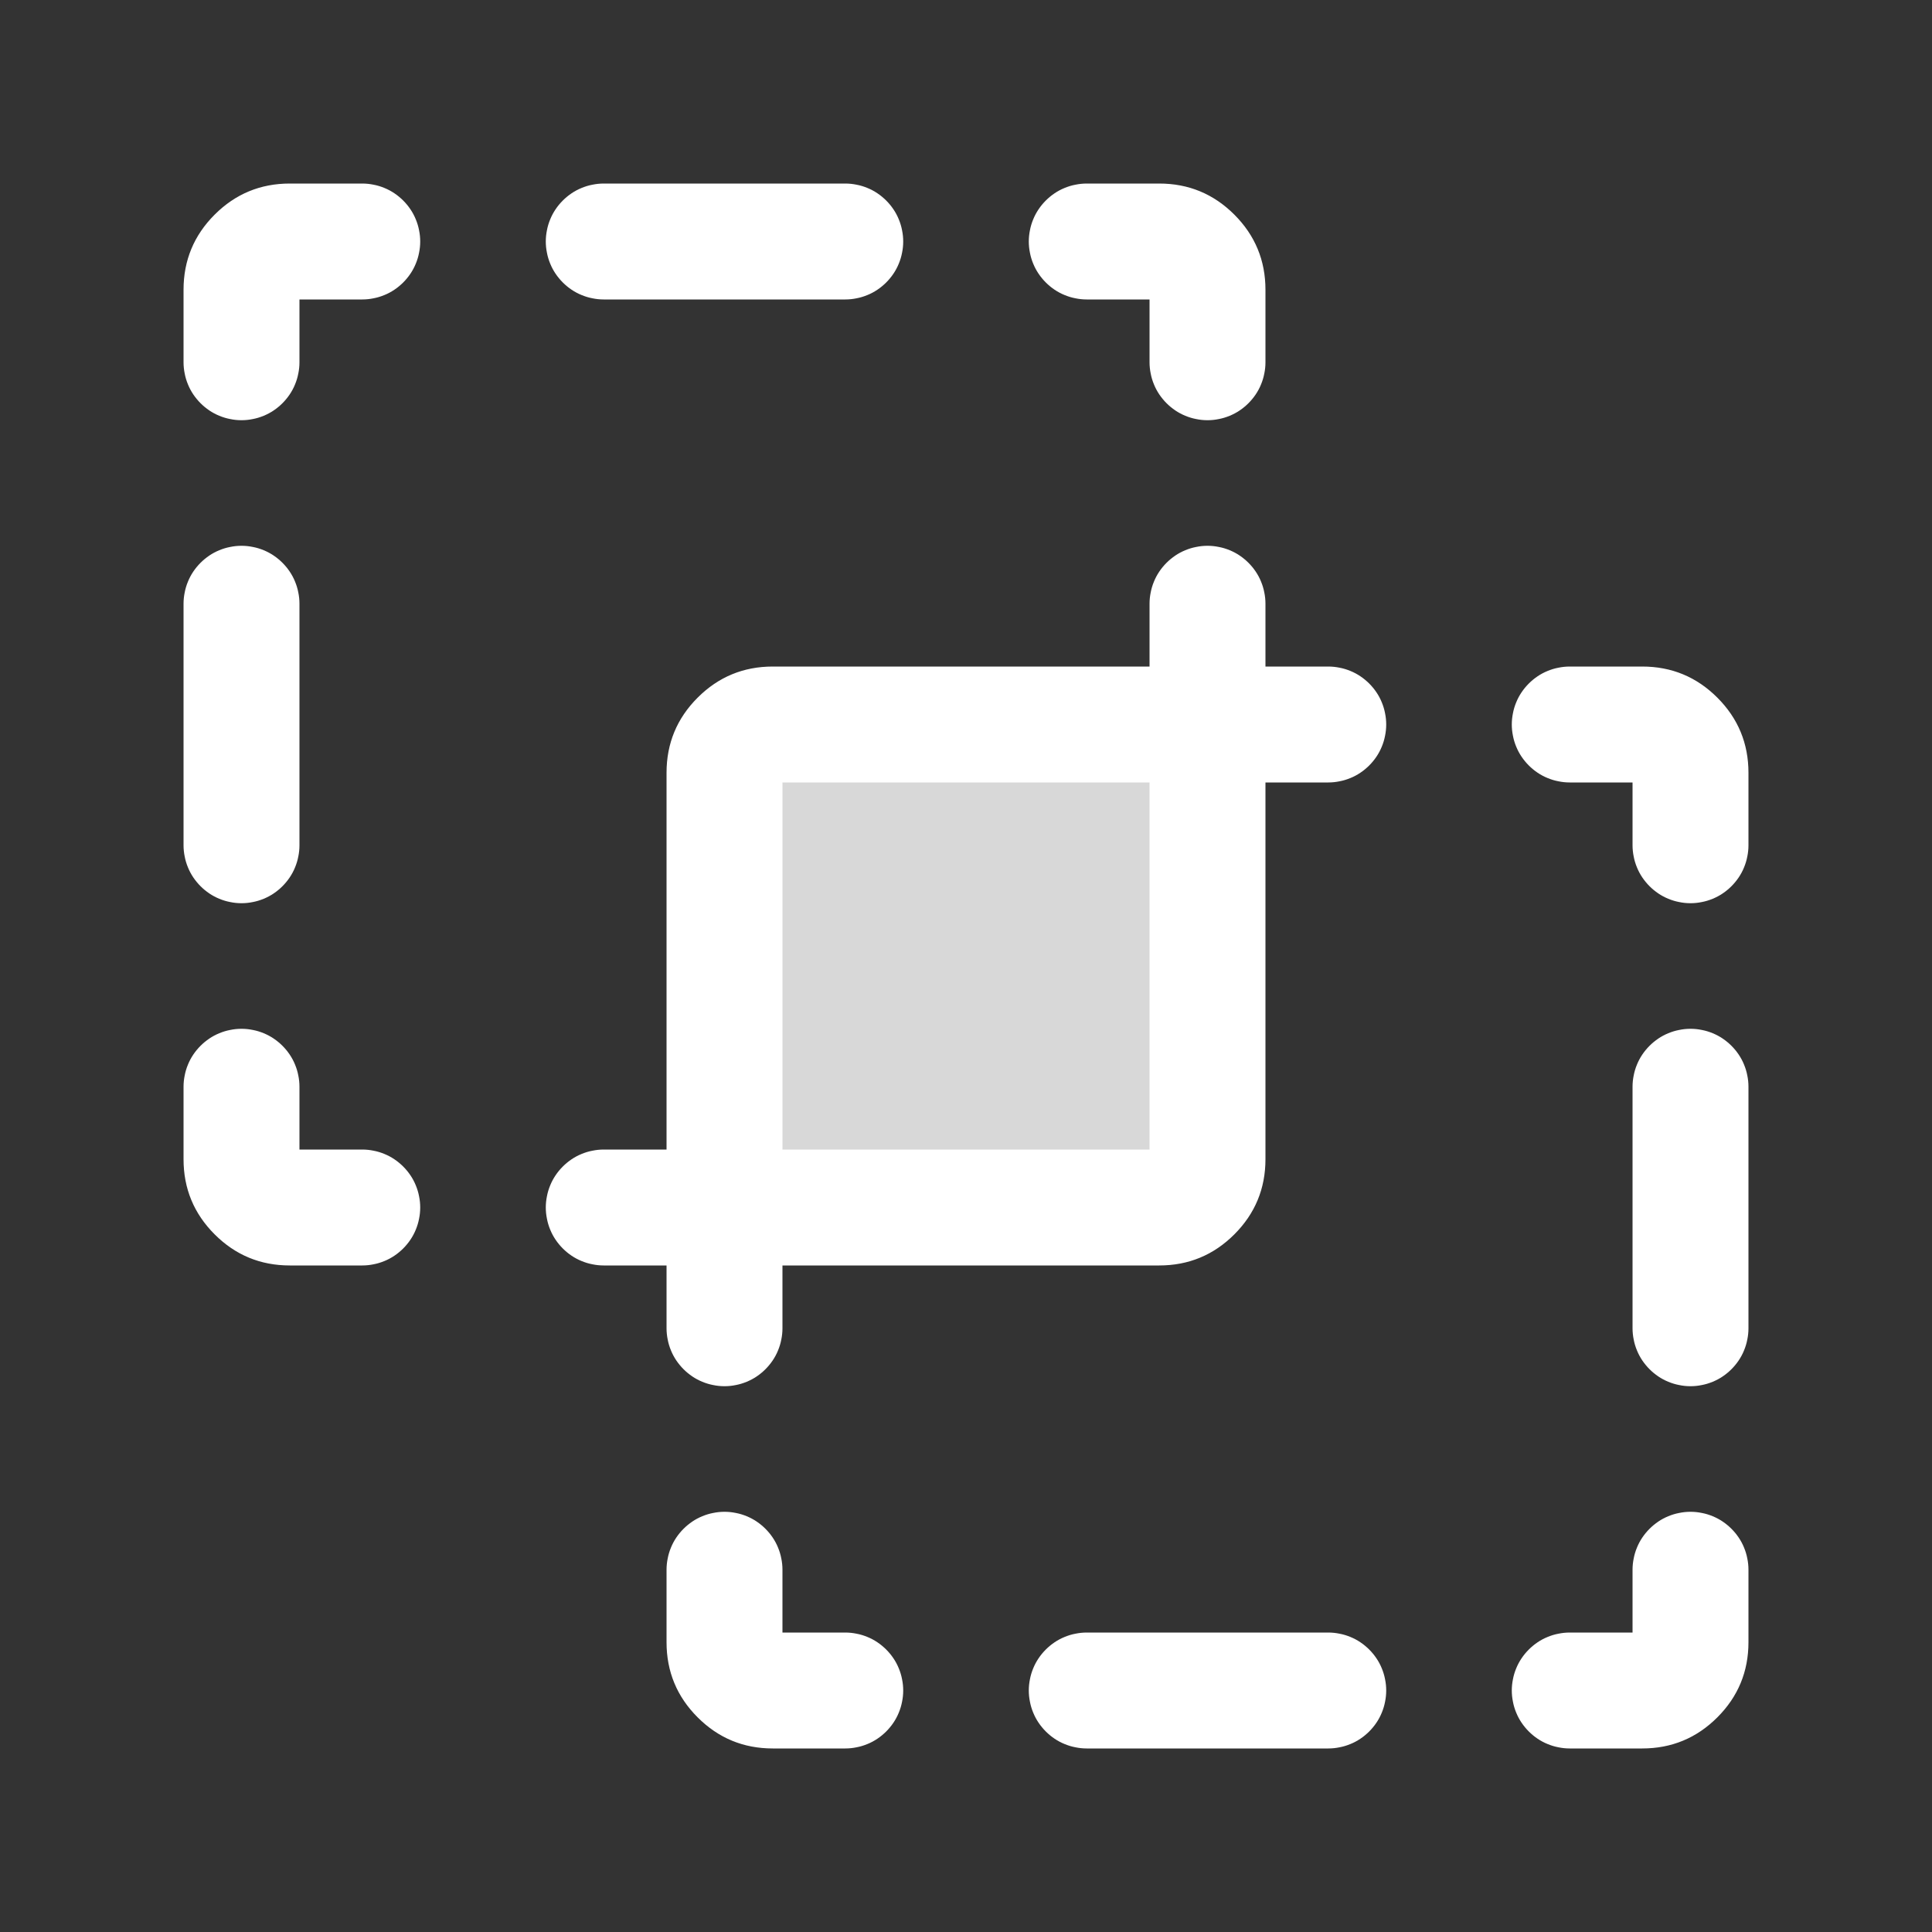 <svg xmlns="http://www.w3.org/2000/svg" xmlns:xlink="http://www.w3.org/1999/xlink" fill="none" version="1.1" width="20" height="20" viewBox="0 0 20 20"><rect x="0" y="0" width="20" height="20" fill="#333333" stroke="none"/><defs><clipPath id="master_svg0_39_783"><rect x="0" y="0" width="20" height="20" rx="0"/></clipPath></defs><g clip-path="url(#master_svg0_39_783)"><g><rect x="7.5" y="7.5" width="5" height="5" rx="0" fill="#D8D8D8" fill-opacity="1"/></g><g><path d="M16.9,11.25L16.9,13.75Q16.9,13.809,16.912,13.867Q16.923,13.925,16.946,13.98Q16.968,14.034,17.001,14.083Q17.034,14.132,17.076,14.174Q17.118,14.216,17.167,14.249Q17.216,14.282,17.27,14.304Q17.325,14.327,17.383,14.338Q17.441,14.35,17.5,14.35Q17.559,14.35,17.617,14.338Q17.675,14.327,17.73,14.304Q17.784,14.282,17.833,14.249Q17.882,14.216,17.924,14.174Q17.966,14.132,17.999,14.083Q18.032,14.034,18.054,13.98Q18.077,13.925,18.088,13.867Q18.1,13.809,18.1,13.75L18.1,11.25Q18.1,11.191,18.088,11.133Q18.077,11.075,18.054,11.02Q18.032,10.966,17.999,10.917Q17.966,10.868,17.924,10.826Q17.882,10.784,17.833,10.751Q17.784,10.718,17.73,10.696Q17.675,10.673,17.617,10.662Q17.559,10.65,17.5,10.65Q17.441,10.65,17.383,10.662Q17.325,10.673,17.27,10.696Q17.216,10.718,17.167,10.751Q17.118,10.784,17.076,10.826Q17.034,10.868,17.001,10.917Q16.968,10.966,16.946,11.02Q16.923,11.075,16.912,11.133Q16.9,11.191,16.9,11.25ZM11.25,18.1L13.75,18.1Q13.809,18.1,13.867,18.088Q13.925,18.077,13.98,18.054Q14.034,18.032,14.083,17.999Q14.132,17.966,14.174,17.924Q14.216,17.882,14.249,17.833Q14.282,17.784,14.304,17.73Q14.327,17.675,14.338,17.617Q14.35,17.559,14.35,17.5Q14.35,17.441,14.338,17.383Q14.327,17.325,14.304,17.27Q14.282,17.216,14.249,17.167Q14.216,17.118,14.174,17.076Q14.132,17.034,14.083,17.001Q14.034,16.968,13.98,16.946Q13.925,16.923,13.867,16.912Q13.809,16.9,13.75,16.9L11.25,16.9Q11.191,16.9,11.133,16.912Q11.075,16.923,11.02,16.946Q10.966,16.968,10.917,17.001Q10.868,17.034,10.826,17.076Q10.784,17.118,10.751,17.167Q10.718,17.216,10.696,17.27Q10.673,17.325,10.662,17.383Q10.65,17.441,10.65,17.5Q10.65,17.559,10.662,17.617Q10.673,17.675,10.696,17.73Q10.718,17.784,10.751,17.833Q10.784,17.882,10.826,17.924Q10.868,17.966,10.917,17.999Q10.966,18.032,11.02,18.054Q11.075,18.077,11.133,18.088Q11.191,18.1,11.25,18.1Z" fill-rule="evenodd" fill="#FFFFFF" fill-opacity="1"/></g><g><path d="M6.9,8L6.9,13.75Q6.9,13.809,6.912,13.867Q6.923,13.925,6.946,13.98Q6.968,14.034,7.001,14.083Q7.034,14.132,7.076,14.174Q7.118,14.216,7.167,14.249Q7.216,14.282,7.27,14.304Q7.325,14.327,7.383,14.338Q7.441,14.35,7.5,14.35Q7.559,14.35,7.617,14.338Q7.675,14.327,7.73,14.304Q7.784,14.282,7.833,14.249Q7.882,14.216,7.924,14.174Q7.966,14.132,7.999,14.083Q8.032,14.034,8.054,13.98Q8.077,13.925,8.088,13.867Q8.1,13.809,8.1,13.75L8.1,8.1L13.75,8.1Q13.809,8.1,13.867,8.088Q13.925,8.077,13.98,8.054Q14.034,8.032,14.083,7.999Q14.132,7.966,14.174,7.924Q14.216,7.882,14.249,7.833Q14.282,7.784,14.304,7.73Q14.327,7.675,14.338,7.617Q14.35,7.559,14.35,7.5Q14.35,7.441,14.338,7.383Q14.327,7.325,14.304,7.27Q14.282,7.216,14.249,7.167Q14.216,7.118,14.174,7.076Q14.132,7.034,14.083,7.001Q14.034,6.968,13.98,6.946Q13.925,6.923,13.867,6.912Q13.809,6.9,13.75,6.9L8,6.9Q7.544,6.9,7.222,7.222Q6.9,7.544,6.9,8Z" fill-rule="evenodd" fill="#FFFFFF" fill-opacity="1"/></g><g><path d="M6.9,16.25Q6.9,16.191,6.912,16.133Q6.923,16.075,6.946,16.02Q6.968,15.966,7.001,15.917Q7.034,15.868,7.076,15.826Q7.118,15.784,7.167,15.751Q7.216,15.718,7.27,15.696Q7.325,15.673,7.383,15.662Q7.441,15.65,7.5,15.65Q7.559,15.65,7.617,15.662Q7.675,15.673,7.73,15.696Q7.784,15.718,7.833,15.751Q7.882,15.784,7.924,15.826Q7.966,15.868,7.999,15.917Q8.032,15.966,8.054,16.02Q8.077,16.075,8.088,16.133Q8.1,16.191,8.1,16.25L8.1,16.9L8.75,16.9Q8.809,16.9,8.867,16.912Q8.925,16.923,8.98,16.946Q9.034,16.968,9.083,17.001Q9.132,17.034,9.174,17.076Q9.216,17.118,9.249,17.167Q9.282,17.216,9.304,17.27Q9.327,17.325,9.338,17.383Q9.35,17.441,9.35,17.5Q9.35,17.559,9.338,17.617Q9.327,17.675,9.304,17.73Q9.282,17.784,9.249,17.833Q9.216,17.882,9.174,17.924Q9.132,17.966,9.083,17.999Q9.034,18.032,8.98,18.054Q8.925,18.077,8.867,18.088Q8.809,18.1,8.75,18.1L8,18.1Q7.544,18.1,7.222,17.778Q6.9,17.456,6.9,17L6.9,16.25Z" fill-rule="evenodd" fill="#FFFFFF" fill-opacity="1"/></g><g><path d="M16.9,16.25Q16.9,16.191,16.912,16.133Q16.923,16.075,16.946,16.02Q16.968,15.966,17.001,15.917Q17.034,15.868,17.076,15.826Q17.118,15.784,17.167,15.751Q17.216,15.718,17.27,15.696Q17.325,15.673,17.383,15.662Q17.441,15.65,17.5,15.65Q17.559,15.65,17.617,15.662Q17.675,15.673,17.73,15.696Q17.784,15.718,17.833,15.751Q17.882,15.784,17.924,15.826Q17.966,15.868,17.999,15.917Q18.032,15.966,18.054,16.02Q18.077,16.075,18.088,16.133Q18.1,16.191,18.1,16.25L18.1,17Q18.1,17.456,17.778,17.778Q17.456,18.1,17,18.1L16.25,18.1Q16.191,18.1,16.133,18.088Q16.075,18.077,16.02,18.054Q15.966,18.032,15.917,17.999Q15.868,17.966,15.826,17.924Q15.784,17.882,15.751,17.833Q15.718,17.784,15.696,17.73Q15.673,17.675,15.662,17.617Q15.65,17.559,15.65,17.5Q15.65,17.441,15.662,17.383Q15.673,17.325,15.696,17.27Q15.718,17.216,15.751,17.167Q15.784,17.118,15.826,17.076Q15.868,17.034,15.917,17.001Q15.966,16.968,16.02,16.946Q16.075,16.923,16.133,16.912Q16.191,16.9,16.25,16.9L16.9,16.9L16.9,16.25Z" fill-rule="evenodd" fill="#FFFFFF" fill-opacity="1"/></g><g><path d="M16.25,6.9L17,6.9Q17.456,6.9,17.778,7.222Q18.1,7.544,18.1,8L18.1,8.75Q18.1,8.809,18.088,8.867Q18.077,8.925,18.054,8.98Q18.032,9.034,17.999,9.083Q17.966,9.132,17.924,9.174Q17.882,9.216,17.833,9.249Q17.784,9.282,17.73,9.304Q17.675,9.327,17.617,9.338Q17.559,9.35,17.5,9.35Q17.441,9.35,17.383,9.338Q17.325,9.327,17.27,9.304Q17.216,9.282,17.167,9.249Q17.118,9.216,17.076,9.174Q17.034,9.132,17.001,9.083Q16.968,9.034,16.946,8.98Q16.923,8.925,16.912,8.867Q16.9,8.809,16.9,8.75L16.9,8.1L16.25,8.1Q16.191,8.1,16.133,8.088Q16.075,8.077,16.02,8.054Q15.966,8.032,15.917,7.999Q15.868,7.966,15.826,7.924Q15.784,7.882,15.751,7.833Q15.718,7.784,15.696,7.73Q15.673,7.675,15.662,7.617Q15.65,7.559,15.65,7.5Q15.65,7.441,15.662,7.383Q15.673,7.325,15.696,7.27Q15.718,7.216,15.751,7.167Q15.784,7.118,15.826,7.076Q15.868,7.034,15.917,7.001Q15.966,6.968,16.02,6.946Q16.075,6.923,16.133,6.912Q16.191,6.9,16.25,6.9Z" fill-rule="evenodd" fill="#FFFFFF" fill-opacity="1"/></g><g><path d="M6.25,3.1L8.75,3.1Q8.809,3.1,8.867,3.088Q8.925,3.077,8.98,3.054Q9.034,3.032,9.083,2.999Q9.132,2.966,9.174,2.924Q9.216,2.882,9.249,2.833Q9.282,2.784,9.304,2.73Q9.327,2.675,9.338,2.617Q9.35,2.559,9.35,2.5Q9.35,2.441,9.338,2.383Q9.327,2.325,9.304,2.27Q9.282,2.216,9.249,2.167Q9.216,2.118,9.174,2.076Q9.132,2.034,9.083,2.001Q9.034,1.968,8.98,1.946Q8.925,1.923,8.867,1.912Q8.809,1.9,8.75,1.9L6.25,1.9Q6.191,1.9,6.133,1.912Q6.075,1.923,6.02,1.946Q5.966,1.968,5.917,2.001Q5.868,2.034,5.826,2.076Q5.784,2.118,5.751,2.167Q5.718,2.216,5.696,2.27Q5.673,2.325,5.662,2.383Q5.65,2.441,5.65,2.5Q5.65,2.559,5.662,2.617Q5.673,2.675,5.696,2.73Q5.718,2.784,5.751,2.833Q5.784,2.882,5.826,2.924Q5.868,2.966,5.917,2.999Q5.966,3.032,6.02,3.054Q6.075,3.077,6.133,3.088Q6.191,3.1,6.25,3.1ZM3.1,8.75L3.1,6.25Q3.1,6.191,3.088,6.133Q3.077,6.075,3.054,6.02Q3.032,5.966,2.999,5.917Q2.966,5.868,2.924,5.826Q2.882,5.784,2.833,5.751Q2.784,5.718,2.73,5.696Q2.675,5.673,2.617,5.662Q2.559,5.65,2.5,5.65Q2.441,5.65,2.383,5.662Q2.325,5.673,2.27,5.696Q2.216,5.718,2.167,5.751Q2.118,5.784,2.076,5.826Q2.034,5.868,2.001,5.917Q1.968,5.966,1.946,6.02Q1.923,6.075,1.912,6.133Q1.9,6.191,1.9,6.25L1.9,8.75Q1.9,8.809,1.912,8.867Q1.923,8.925,1.946,8.98Q1.968,9.034,2.001,9.083Q2.034,9.132,2.076,9.174Q2.118,9.216,2.167,9.249Q2.216,9.282,2.27,9.304Q2.325,9.327,2.383,9.338Q2.441,9.35,2.5,9.35Q2.559,9.35,2.617,9.338Q2.675,9.327,2.73,9.304Q2.784,9.282,2.833,9.249Q2.882,9.216,2.924,9.174Q2.966,9.132,2.999,9.083Q3.032,9.034,3.054,8.98Q3.077,8.925,3.088,8.867Q3.1,8.809,3.1,8.75Z" fill-rule="evenodd" fill="#FFFFFF" fill-opacity="1"/></g><g><path d="M13.1,6.25L13.1,12Q13.1,12.456,12.778,12.778Q12.456,13.1,12,13.1L6.25,13.1Q6.191,13.1,6.133,13.088Q6.075,13.077,6.02,13.054Q5.966,13.032,5.917,12.999Q5.868,12.966,5.826,12.924Q5.784,12.882,5.751,12.833Q5.718,12.784,5.696,12.73Q5.673,12.675,5.662,12.617Q5.65,12.559,5.65,12.5Q5.65,12.441,5.662,12.383Q5.673,12.325,5.696,12.27Q5.718,12.216,5.751,12.167Q5.784,12.118,5.826,12.076Q5.868,12.034,5.917,12.001Q5.966,11.968,6.02,11.946Q6.075,11.923,6.133,11.912Q6.191,11.9,6.25,11.9L11.9,11.9L11.9,6.25Q11.9,6.191,11.912,6.133Q11.923,6.075,11.946,6.02Q11.968,5.966,12.001,5.917Q12.034,5.868,12.076,5.826Q12.118,5.784,12.167,5.751Q12.216,5.718,12.27,5.696Q12.325,5.673,12.383,5.662Q12.441,5.65,12.5,5.65Q12.559,5.65,12.617,5.662Q12.675,5.673,12.73,5.696Q12.784,5.718,12.833,5.751Q12.882,5.784,12.924,5.826Q12.966,5.868,12.999,5.917Q13.032,5.966,13.054,6.02Q13.077,6.075,13.088,6.133Q13.1,6.191,13.1,6.25Z" fill-rule="evenodd" fill="#FFFFFF" fill-opacity="1"/></g><g><path d="M1.9,11.25Q1.9,11.191,1.912,11.133Q1.923,11.075,1.946,11.02Q1.968,10.966,2.001,10.917Q2.034,10.868,2.076,10.826Q2.118,10.784,2.167,10.751Q2.216,10.718,2.27,10.696Q2.325,10.673,2.383,10.662Q2.441,10.65,2.5,10.65Q2.559,10.65,2.617,10.662Q2.675,10.673,2.73,10.696Q2.784,10.718,2.833,10.751Q2.882,10.784,2.924,10.826Q2.966,10.868,2.999,10.917Q3.032,10.966,3.054,11.02Q3.077,11.075,3.088,11.133Q3.1,11.191,3.1,11.25L3.1,11.9L3.75,11.9Q3.809,11.9,3.867,11.912Q3.925,11.923,3.98,11.946Q4.034,11.968,4.083,12.001Q4.132,12.034,4.174,12.076Q4.216,12.118,4.249,12.167Q4.282,12.216,4.304,12.27Q4.327,12.325,4.338,12.383Q4.35,12.441,4.35,12.5Q4.35,12.559,4.338,12.617Q4.327,12.675,4.304,12.73Q4.282,12.784,4.249,12.833Q4.216,12.882,4.174,12.924Q4.132,12.966,4.083,12.999Q4.034,13.032,3.98,13.054Q3.925,13.077,3.867,13.088Q3.809,13.1,3.75,13.1L3,13.1Q2.544,13.1,2.222,12.778Q1.9,12.456,1.9,12L1.9,11.25Z" fill-rule="evenodd" fill="#FFFFFF" fill-opacity="1"/></g><g><path d="M3.1,3.1L3.75,3.1Q3.809,3.1,3.867,3.088Q3.925,3.077,3.98,3.054Q4.034,3.032,4.083,2.999Q4.132,2.966,4.174,2.924Q4.216,2.882,4.249,2.833Q4.282,2.784,4.304,2.73Q4.327,2.675,4.338,2.617Q4.35,2.559,4.35,2.5Q4.35,2.441,4.338,2.383Q4.327,2.325,4.304,2.27Q4.282,2.216,4.249,2.167Q4.216,2.118,4.174,2.076Q4.132,2.034,4.083,2.001Q4.034,1.968,3.98,1.946Q3.925,1.923,3.867,1.912Q3.809,1.9,3.75,1.9L3,1.9Q2.544,1.9,2.222,2.222Q1.9,2.544,1.9,3L1.9,3.75Q1.9,3.809,1.912,3.867Q1.923,3.925,1.946,3.98Q1.968,4.034,2.001,4.083Q2.034,4.132,2.076,4.174Q2.118,4.216,2.167,4.249Q2.216,4.282,2.27,4.304Q2.325,4.327,2.383,4.338Q2.441,4.35,2.5,4.35Q2.559,4.35,2.617,4.338Q2.675,4.327,2.73,4.304Q2.784,4.282,2.833,4.249Q2.882,4.216,2.924,4.174Q2.966,4.132,2.999,4.083Q3.032,4.034,3.054,3.98Q3.077,3.925,3.088,3.867Q3.1,3.809,3.1,3.75L3.1,3.1Z" fill-rule="evenodd" fill="#FFFFFF" fill-opacity="1"/></g><g><path d="M11.25,1.9L12,1.9Q12.456,1.9,12.778,2.222Q13.1,2.544,13.1,3L13.1,3.75Q13.1,3.809,13.088,3.867Q13.077,3.925,13.054,3.98Q13.032,4.034,12.999,4.083Q12.966,4.132,12.924,4.174Q12.882,4.216,12.833,4.249Q12.784,4.282,12.73,4.304Q12.675,4.327,12.617,4.338Q12.559,4.35,12.5,4.35Q12.441,4.35,12.383,4.338Q12.325,4.327,12.27,4.304Q12.216,4.282,12.167,4.249Q12.118,4.216,12.076,4.174Q12.034,4.132,12.001,4.083Q11.968,4.034,11.946,3.98Q11.923,3.925,11.912,3.867Q11.9,3.809,11.9,3.75L11.9,3.1L11.25,3.1Q11.191,3.1,11.133,3.088Q11.075,3.077,11.02,3.054Q10.966,3.032,10.917,2.999Q10.868,2.966,10.826,2.924Q10.784,2.882,10.751,2.833Q10.718,2.784,10.696,2.73Q10.673,2.675,10.662,2.617Q10.65,2.559,10.65,2.5Q10.65,2.441,10.662,2.383Q10.673,2.325,10.696,2.27Q10.718,2.216,10.751,2.167Q10.784,2.118,10.826,2.076Q10.868,2.034,10.917,2.001Q10.966,1.968,11.02,1.946Q11.075,1.923,11.133,1.912Q11.191,1.9,11.25,1.9Z" fill-rule="evenodd" fill="#FFFFFF" fill-opacity="1"/></g></g></svg>